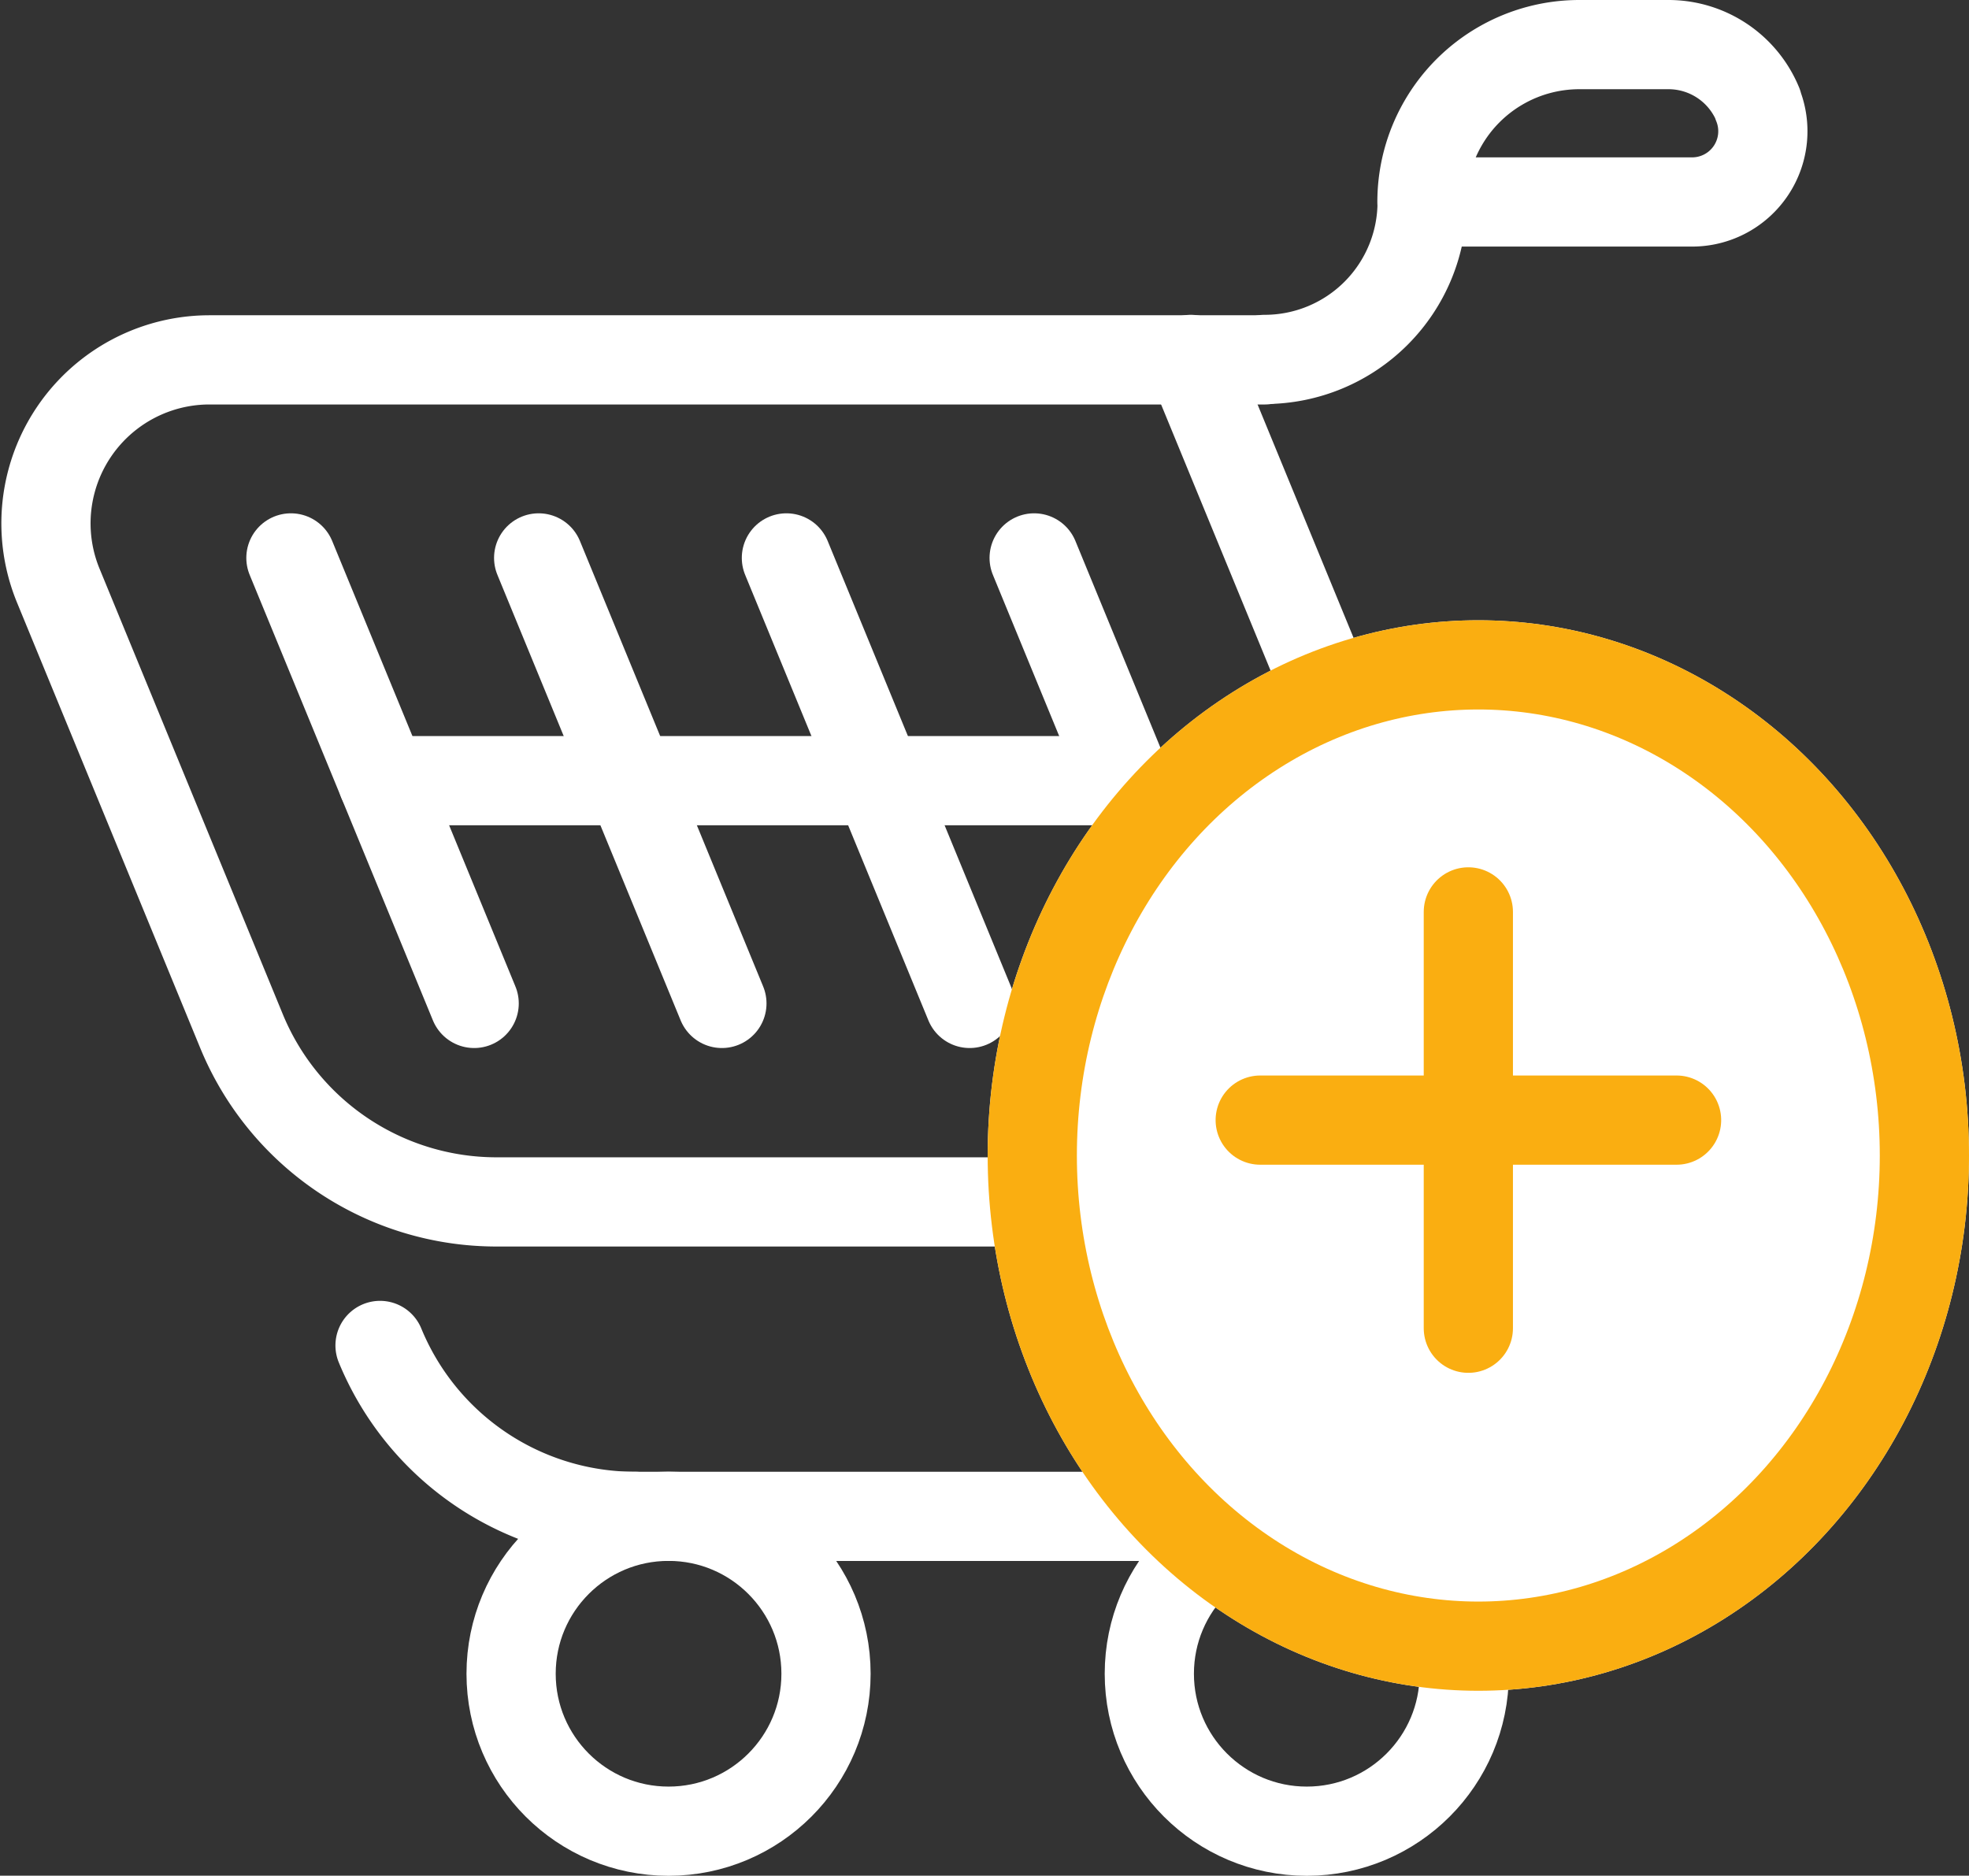 <svg xmlns="http://www.w3.org/2000/svg" width="22.071" height="21.026" viewBox="0 0 22.071 21.026"><rect x="0" y="0" width="22.071" height="21.026" fill="#333333" stroke="none"/><defs><style>.a,.c,.e{fill:none;}.a{stroke:#fff;stroke-linejoin:round;}.a,.c{stroke-linecap:round;}.b{fill:#fff;}.b,.c{stroke:#faae11;}.d{stroke:none;}</style></defs><g transform="translate(0.515 0.5)"><circle class="a" cx="1.765" cy="1.765" r="1.765" transform="translate(12.368 16.497)"/><path class="a" d="M241.149,771.525h9.172a1.8,1.8,0,0,0,1.813-1.68A1.765,1.765,0,0,0,250.37,768H239.9a3.091,3.091,0,0,1-2.859-1.915l-2.054-4.994a1.833,1.833,0,0,1,1.695-2.53h11.827" transform="translate(-234.849 -755.027)"/><path class="a" d="M242.524,774.683a3.092,3.092,0,0,1-2.859-1.916h0" transform="translate(-235.92 -758.185)"/><path class="a" d="M252.414,758.052a1.765,1.765,0,0,0,1.765-1.765" transform="translate(-238.753 -754.523)"/><circle class="a" cx="1.765" cy="1.765" r="1.765" transform="translate(5.214 16.497)"/><line class="a" x2="2.054" y2="4.994" transform="translate(2.746 5.754)"/><line class="a" x2="2.054" y2="4.994" transform="translate(5.523 5.754)"/><line class="a" x2="2.054" y2="4.994" transform="translate(8.3 5.754)"/><line class="a" x2="2.054" y2="4.994" transform="translate(11.077 5.754)"/><line class="a" x2="4.321" y2="10.504" transform="translate(12.833 3.529)"/><line class="a" x2="8.179" transform="translate(3.773 8.251)"/><path class="a" d="M258.446,754.689a1.083,1.083,0,0,0-1-.67h-1a1.764,1.764,0,0,0-1.765,1.764h3.029a.793.793,0,0,0,.733-1.094Z" transform="translate(-239.257 -754.019)"/><g class="b" transform="translate(10.556 6.453)"><ellipse class="d" cx="5.5" cy="6" rx="5.5" ry="6"/><ellipse class="e" cx="5.5" cy="6" rx="5" ry="5.5"/></g><line class="c" y2="4.667" transform="translate(15.944 9.722)"/><line class="c" y2="4.667" transform="translate(18.278 12.056) rotate(90)"/></g></svg>